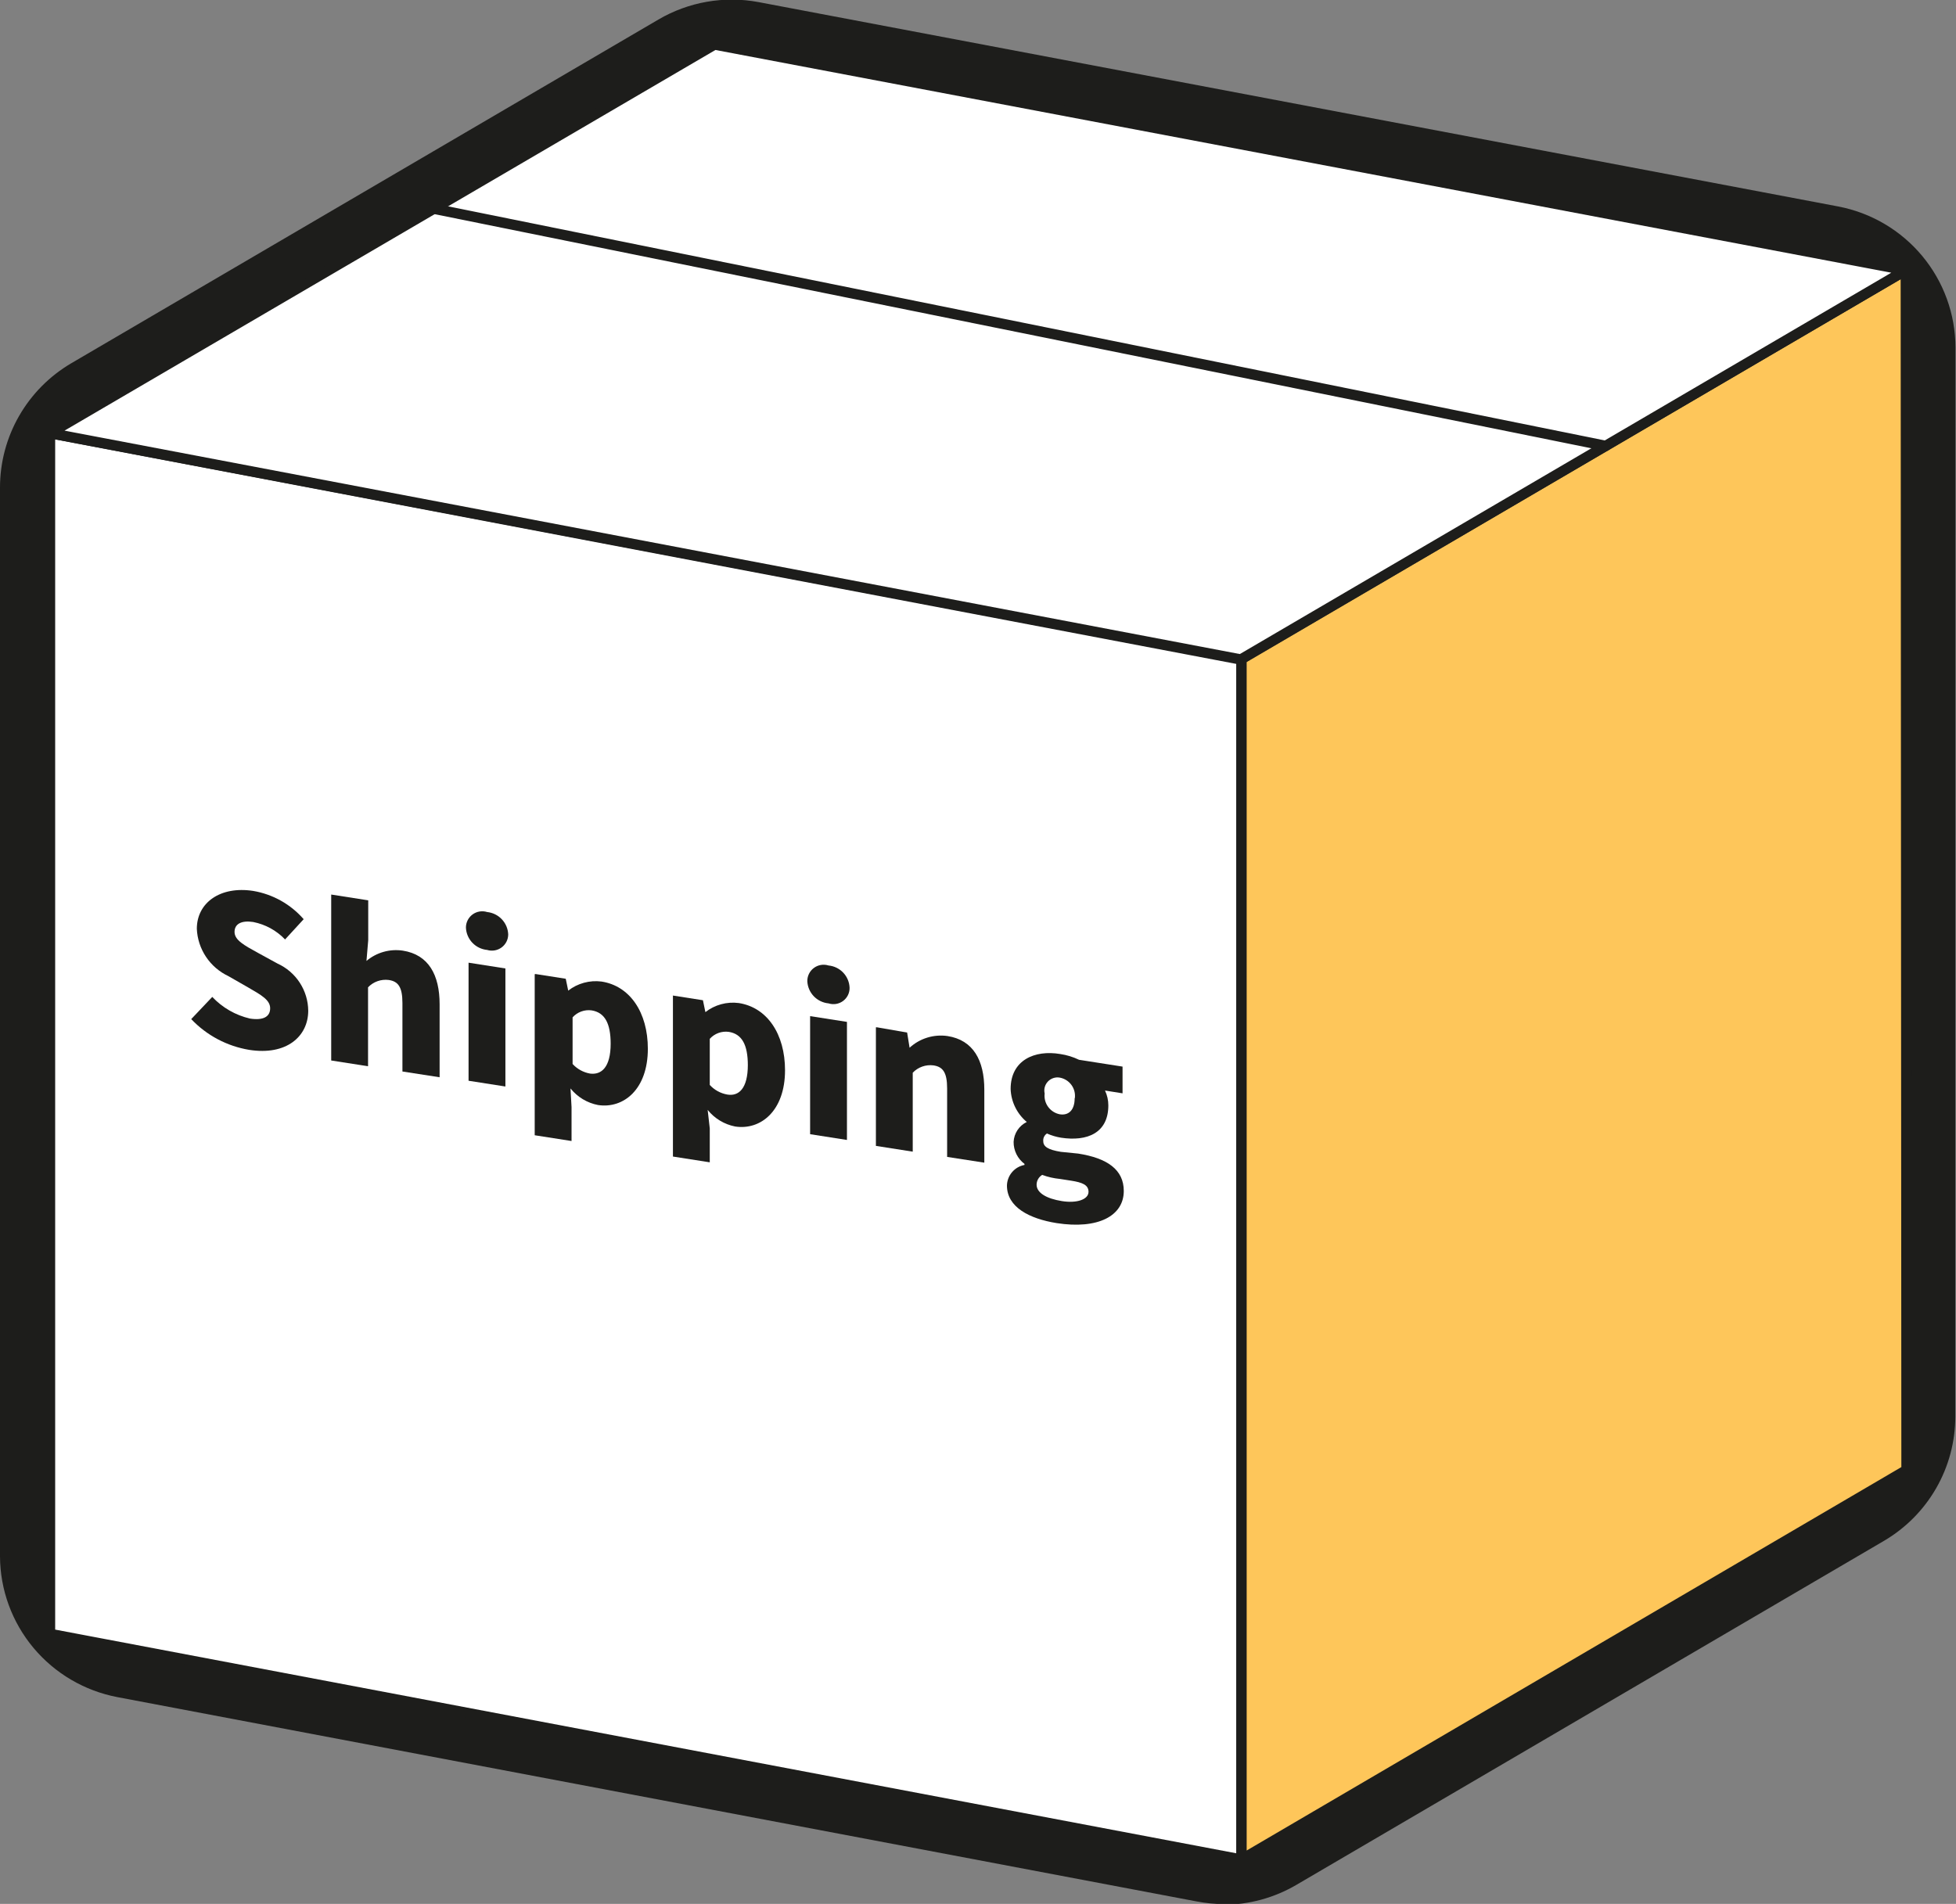 <svg width="189" height="184" viewBox="0 0 189 184" fill="none" xmlns="http://www.w3.org/2000/svg">
<rect x="0" y="0" width="189" height="184" fill="#808080" stroke="none"/>
<g clip-path="url(#clip0)">
<path d="M118.248 184.017C117.372 184.015 116.498 183.93 115.637 183.764L11.34 164.016C8.162 163.409 5.293 161.723 3.225 159.245C1.157 156.767 0.017 153.65 0 150.428V47.093C0.004 44.673 0.64 42.295 1.847 40.194C3.054 38.092 4.789 36.34 6.882 35.109L63.616 1.891C66.53 0.18 69.97 -0.42 73.295 0.203L177.609 19.952C180.796 20.559 183.671 22.253 185.74 24.742C187.809 27.231 188.944 30.359 188.949 33.59L188.932 136.924C188.929 139.345 188.292 141.723 187.085 143.824C185.879 145.926 184.143 147.678 182.05 148.909L125.265 182.161C123.123 183.417 120.683 184.081 118.197 184.085L118.248 184.017Z" fill="#1D1D1B"/>
<path d="M119.96 179.713L4.831 157.905V41.86L119.96 63.668V179.713Z" fill="white" stroke="#1D1D1B" stroke-linecap="round" stroke-linejoin="round"/>
<path d="M184.22 142.072L119.96 179.713V63.668L184.152 26.112L184.22 142.072Z" fill="#FEC65A" stroke="#1D1D1B" stroke-linecap="round" stroke-linejoin="round"/>
<path d="M119.892 63.736L4.831 41.86L69.04 4.304L184.152 26.112L119.892 63.736Z" fill="white" stroke="#1D1D1B" stroke-linecap="round" stroke-linejoin="round"/>
<path d="M41.919 20.171L155.149 43.093" stroke="#1D1D1B" stroke-linecap="round" stroke-linejoin="round"/>
<path d="M18.477 98.49L20.511 96.346C21.491 97.387 22.759 98.115 24.155 98.439C25.477 98.642 26.104 98.237 26.104 97.444C26.104 96.65 25.274 96.178 23.985 95.435L22.07 94.338C21.192 93.924 20.443 93.279 19.906 92.473C19.368 91.667 19.061 90.73 19.019 89.763C19.019 87.249 21.273 85.611 24.46 86.101C26.357 86.421 28.083 87.387 29.342 88.835L27.545 90.793C26.718 89.925 25.64 89.335 24.46 89.105C23.358 88.936 22.663 89.274 22.663 90.067C22.663 90.861 23.613 91.367 24.935 92.093L26.816 93.123C27.694 93.523 28.44 94.165 28.965 94.972C29.49 95.779 29.774 96.718 29.783 97.68C29.783 100.161 27.681 102.035 24.07 101.461C21.93 101.104 19.966 100.061 18.477 98.49Z" fill="#1D1D1B"/>
<path d="M32.02 86.455L35.58 87.012V90.861L35.41 92.869C35.89 92.463 36.451 92.165 37.056 91.993C37.661 91.821 38.297 91.78 38.919 91.873C41.411 92.262 42.478 94.22 42.478 97.055V104.111L38.885 103.554V96.937C38.885 95.367 38.461 94.844 37.563 94.709C37.197 94.662 36.825 94.701 36.477 94.825C36.13 94.948 35.816 95.151 35.563 95.418V103.047L32.003 102.49V86.455H32.02Z" fill="#1D1D1B"/>
<path d="M45.021 89.662C45.017 89.414 45.073 89.168 45.183 88.945C45.294 88.722 45.456 88.529 45.656 88.38C45.856 88.232 46.089 88.133 46.335 88.092C46.581 88.051 46.834 88.068 47.072 88.143C47.615 88.2 48.12 88.449 48.493 88.846C48.867 89.243 49.084 89.76 49.106 90.304C49.106 90.549 49.048 90.79 48.938 91.009C48.827 91.228 48.666 91.419 48.468 91.565C48.271 91.711 48.041 91.808 47.799 91.85C47.556 91.892 47.307 91.877 47.072 91.806C46.528 91.754 46.022 91.508 45.645 91.115C45.268 90.721 45.047 90.205 45.021 89.662ZM45.275 93.038L48.835 93.595V105.005L45.275 104.448V93.038Z" fill="#1D1D1B"/>
<path d="M51.751 94.135L54.666 94.591L54.904 95.739C55.355 95.387 55.872 95.128 56.425 94.978C56.978 94.827 57.556 94.787 58.124 94.861C60.87 95.283 62.599 97.849 62.599 101.359C62.599 105.292 60.243 107.166 57.785 106.795C56.735 106.591 55.792 106.023 55.124 105.191L55.226 106.997V110.272L51.666 109.715V94.152L51.751 94.135ZM59.006 100.887C59.006 98.878 58.429 97.849 57.158 97.646C56.821 97.601 56.477 97.639 56.158 97.757C55.839 97.875 55.554 98.069 55.327 98.321V102.828C55.773 103.316 56.37 103.643 57.022 103.756C58.107 103.891 59.006 103.166 59.006 100.853V100.887Z" fill="#1D1D1B"/>
<path d="M65.006 96.211L67.921 96.667L68.159 97.815C68.61 97.463 69.127 97.204 69.68 97.054C70.233 96.903 70.811 96.864 71.379 96.937C74.125 97.359 75.854 99.925 75.854 103.436C75.854 107.368 73.498 109.242 71.04 108.871C69.991 108.666 69.048 108.098 68.379 107.267L68.582 109.056V112.331L65.023 111.774V96.211H65.006ZM72.261 102.963C72.261 100.954 71.684 99.925 70.413 99.722C70.076 99.677 69.733 99.716 69.413 99.833C69.094 99.951 68.809 100.145 68.582 100.397V104.853C69.028 105.342 69.625 105.668 70.278 105.782C71.379 105.967 72.261 105.208 72.261 102.912V102.963Z" fill="#1D1D1B"/>
<path d="M78.007 94.827C78.004 94.579 78.059 94.333 78.17 94.11C78.28 93.887 78.442 93.694 78.642 93.546C78.843 93.397 79.075 93.298 79.322 93.257C79.568 93.216 79.82 93.233 80.058 93.308C80.603 93.361 81.109 93.609 81.484 94.007C81.858 94.405 82.074 94.924 82.092 95.469C82.096 95.715 82.04 95.959 81.931 96.18C81.821 96.4 81.66 96.592 81.462 96.739C81.263 96.886 81.032 96.983 80.788 97.024C80.544 97.064 80.294 97.046 80.058 96.971C79.514 96.919 79.008 96.673 78.631 96.28C78.255 95.886 78.033 95.37 78.007 94.827ZM78.278 98.203L81.838 98.76V110.17L78.278 109.613V98.271V98.203Z" fill="#1D1D1B"/>
<path d="M84.737 99.283L87.652 99.79L87.889 101.258C88.377 100.81 88.958 100.477 89.592 100.281C90.225 100.085 90.894 100.033 91.551 100.127C94.042 100.516 95.11 102.474 95.11 105.309V112.365L91.517 111.808V105.191C91.517 103.621 91.093 103.098 90.195 102.963C89.829 102.916 89.457 102.955 89.109 103.079C88.761 103.202 88.448 103.405 88.194 103.672V111.301L84.635 110.744V99.283H84.737Z" fill="#1D1D1B"/>
<path d="M97.297 114.576C97.308 114.101 97.482 113.644 97.791 113.281C98.099 112.919 98.523 112.673 98.992 112.584V112.483C98.662 112.235 98.395 111.913 98.213 111.544C98.03 111.175 97.937 110.768 97.941 110.356C97.96 109.951 98.089 109.559 98.312 109.221C98.536 108.882 98.847 108.61 99.212 108.432C98.743 108.038 98.362 107.551 98.093 107.001C97.824 106.452 97.674 105.852 97.653 105.242C97.653 102.457 99.975 101.444 102.45 101.866C103.08 101.958 103.691 102.146 104.264 102.423L108.467 103.081V105.664L106.772 105.394C106.984 105.843 107.094 106.332 107.094 106.828C107.094 109.495 105.06 110.339 102.518 109.951C102.05 109.874 101.595 109.738 101.162 109.546C101.04 109.625 100.942 109.737 100.879 109.868C100.817 109.999 100.791 110.144 100.806 110.289C100.806 110.812 101.263 111.116 102.501 111.318L104.179 111.487C106.993 111.926 108.586 113.04 108.586 115.099C108.586 117.513 106.094 118.829 102.094 118.205C99.467 117.783 97.297 116.669 97.297 114.576ZM105.179 115.184C105.179 114.508 104.569 114.272 103.484 114.103L102.399 113.935C101.819 113.879 101.25 113.749 100.704 113.546C100.54 113.644 100.404 113.783 100.309 113.948C100.214 114.114 100.163 114.301 100.162 114.491C100.162 115.285 101.128 115.842 102.602 116.078C104.077 116.314 105.179 115.909 105.179 115.184ZM103.857 106.136C103.916 105.682 103.798 105.221 103.527 104.851C103.256 104.48 102.852 104.227 102.399 104.145C102.192 104.108 101.979 104.124 101.779 104.19C101.58 104.256 101.399 104.37 101.255 104.522C101.111 104.674 101.006 104.86 100.951 105.062C100.897 105.264 100.893 105.477 100.941 105.681C100.885 106.137 101.004 106.597 101.275 106.969C101.545 107.342 101.947 107.599 102.399 107.689C103.23 107.824 103.84 107.318 103.84 106.136H103.857Z" fill="#1D1D1B"/>
</g>
<defs>
<clipPath id="clip0">
<rect width="189" height="184" fill="white"/>
</clipPath>
</defs>
</svg>
